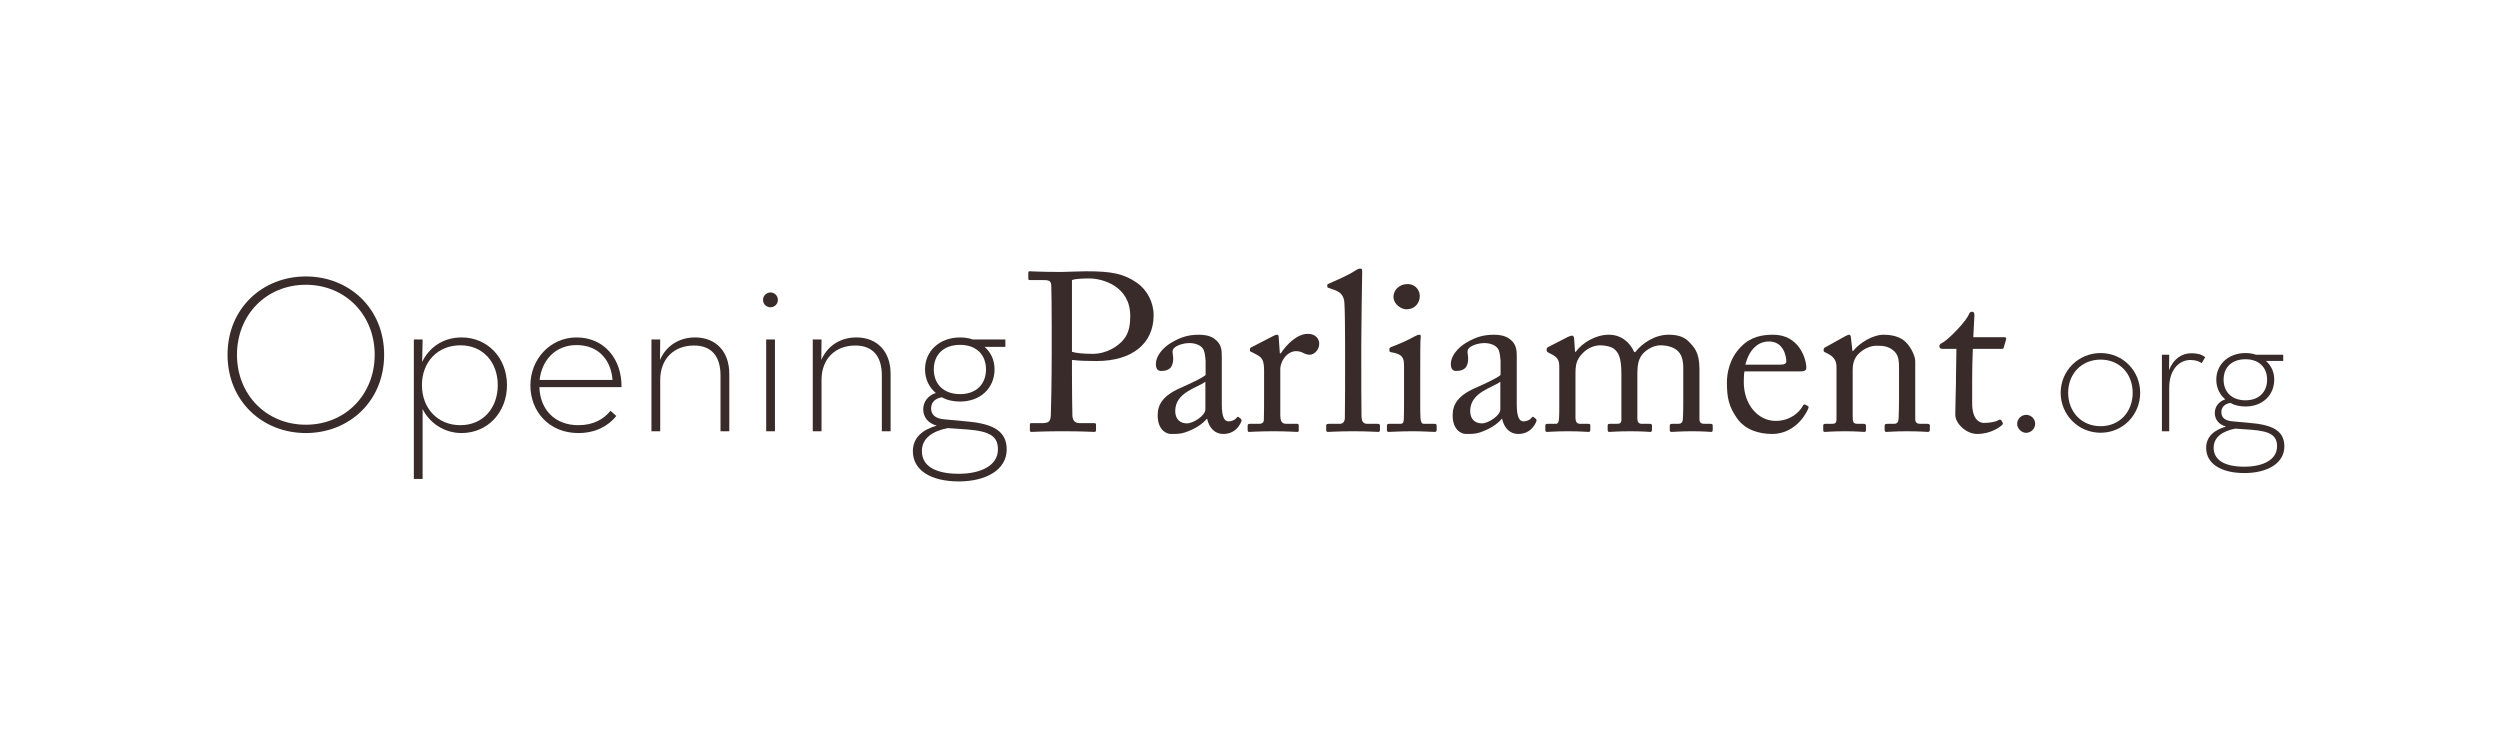 <?xml version="1.0" encoding="utf-8"?>
<!-- Generator: Adobe Illustrator 17.1.0, SVG Export Plug-In . SVG Version: 6.00 Build 0)  -->
<!DOCTYPE svg PUBLIC "-//W3C//DTD SVG 1.1//EN" "http://www.w3.org/Graphics/SVG/1.1/DTD/svg11.dtd">
<svg version="1.1" id="OpeningParliament_copy" xmlns="http://www.w3.org/2000/svg" xmlns:xlink="http://www.w3.org/1999/xlink"
	 x="0px" y="0px" viewBox="0 0 500 150" enable-background="new 0 0 500 150" xml:space="preserve">
<g>
	<path fill="#392B29" d="M45.508,70.95c0-9.314,7.02-15.66,15.659-15.66s15.66,6.345,15.66,15.66s-7.02,15.659-15.66,15.659
		S45.508,80.265,45.508,70.95z M74.937,70.95c0-8.01-5.895-13.995-13.77-13.995c-7.875,0-13.77,5.985-13.77,13.995
		s5.895,13.994,13.77,13.994C69.042,84.944,74.937,78.96,74.937,70.95z"/>
	<path fill="#392B29" d="M82.768,67.89h1.755l-0.09,4.5c1.35-2.835,4.14-4.905,7.875-4.905c5.265,0,9.09,4.14,9.09,9.54
		s-3.825,9.584-9.09,9.584c-3.555,0-6.479-2.114-7.785-4.814V95.79h-1.755V67.89z M99.552,77.025c0-4.545-2.925-7.965-7.47-7.965
		c-4.635,0-7.695,3.42-7.695,7.965s3.06,8.01,7.695,8.01C96.627,85.035,99.552,81.57,99.552,77.025z"/>
	<path fill="#392B29" d="M115.662,85.035c3.06,0,5.085-1.215,6.435-2.88l1.17,1.035c-1.62,2.025-4.185,3.42-7.605,3.42
		c-5.805,0-9.584-4.275-9.584-9.54s4.005-9.584,9.225-9.584c5.58,0,9.09,4.365,9,9.944h-16.424
		C108.013,81.885,110.938,85.035,115.662,85.035z M122.502,75.99c-0.27-3.78-2.61-6.975-7.2-6.975c-4.185,0-6.93,2.97-7.379,6.975
		H122.502z"/>
	<path fill="#392B29" d="M130.288,67.89h1.755l-0.045,4.095c1.215-2.79,3.78-4.5,7.02-4.5c4.095,0,6.84,2.745,6.84,7.29V86.25
		h-1.755V75.09c0-3.78-1.755-5.985-5.31-5.985c-3.96,0-6.75,2.61-6.75,6.885v10.26h-1.755V67.89z"/>
	<path fill="#392B29" d="M152.607,59.971c0-0.855,0.72-1.485,1.485-1.485c0.765,0,1.485,0.63,1.485,1.485
		c0,0.9-0.72,1.485-1.485,1.485C153.327,61.456,152.607,60.871,152.607,59.971z M153.237,67.89h1.755v18.36h-1.755V67.89z"/>
	<path fill="#392B29" d="M162.552,67.89h1.755l-0.045,4.095c1.215-2.79,3.78-4.5,7.02-4.5c4.095,0,6.84,2.745,6.84,7.29V86.25
		h-1.755V75.09c0-3.78-1.756-5.985-5.311-5.985c-3.959,0-6.75,2.61-6.75,6.885v10.26h-1.755V67.89z"/>
	<path fill="#392B29" d="M201.071,67.89v1.485h-4.141c1.261,1.125,1.98,2.655,1.98,4.5c0,3.735-2.835,6.435-6.885,6.435
		c-1.395,0-2.61-0.27-3.645-0.855c-1.44,0.225-2.16,1.125-2.16,2.205c0,1.395,0.99,2.07,2.655,2.205l4.77,0.45
		c5.31,0.495,7.694,2.115,7.694,5.58c0,4.05-4.095,6.39-9.585,6.39c-5.534,0-9.179-2.204-9.179-6.029c0-2.79,1.979-4.32,4.77-5.13
		c-1.8-0.495-2.7-1.755-2.7-3.285c0-1.53,1.035-2.79,2.521-3.24c-1.351-1.125-2.16-2.79-2.16-4.725c0-3.735,2.97-6.39,7.02-6.39
		c0.854,0,1.755,0.135,2.52,0.405H201.071z M184.376,90.21c0,2.925,2.564,4.545,7.379,4.545c4.455,0,7.83-1.665,7.83-4.86
		c0-2.52-1.395-3.645-6.165-4.005l-3.869-0.27C186.582,86.205,184.376,87.6,184.376,90.21z M197.201,73.875
		c0-2.97-1.979-4.905-5.175-4.905c-3.285,0-5.265,1.935-5.265,4.905s1.979,4.95,5.265,4.95
		C195.221,78.825,197.201,76.845,197.201,73.875z"/>
	<path fill="#392B29" d="M214.391,74.325c0,2.115,0.045,8.234,0.09,8.864c0.09,0.99,0.54,1.44,1.484,1.44h2.88
		c0.315,0,0.36,0.135,0.36,0.314v1.08c0,0.226-0.045,0.36-0.405,0.36c-0.63,0-2.024-0.135-6.255-0.135
		c-3.96,0-5.715,0.135-6.209,0.135c-0.315,0-0.36-0.135-0.36-0.315v-1.125c0-0.225,0.045-0.314,0.27-0.314h1.936
		c1.529,0,1.845-0.225,1.979-1.44c0.045-0.45,0.181-7.47,0.181-12.689v-5.175c0-2.97-0.046-7.875-0.091-8.325
		c-0.09-0.9-0.54-0.99-1.755-0.99h-2.564c-0.225,0-0.271-0.09-0.271-0.36v-1.08c0-0.225,0.046-0.315,0.271-0.315
		c0.495,0,2.115,0.135,6.39,0.135c0.81,0,3.465-0.135,4.95-0.135c5.084,0,7.47,0.495,10.034,2.25c2.115,1.44,3.42,3.959,3.42,6.524
		c0,5.67-4.274,9.18-11.43,9.18c-1.665,0-3.465-0.045-4.904-0.225V74.325z M214.391,70.365c0.899,0.27,2.385,0.405,4.14,0.405
		c2.745,0,5.175-1.485,6.345-3.06c0.989-1.305,1.17-2.97,1.17-4.545c0-5.895-5.49-7.47-8.145-7.47c-0.766,0-2.61,0-3.51,0.315
		V70.365z"/>
	<path fill="#392B29" d="M245.71,84.27c0.72,0,1.35-0.359,1.574-0.675c0.181-0.225,0.271-0.315,0.45-0.18l0.45,0.36
		c0.135,0.136,0.225,0.36-0.045,0.811c-0.36,0.675-1.215,2.205-3.51,2.205c-1.62,0-2.79-1.17-3.195-3.016h-0.09
		c-0.945,1.125-2.43,2.07-4.455,2.745c-0.854,0.271-1.665,0.271-2.654,0.271c-1.08,0-2.7-0.9-2.7-3.735c0-2.07,0.945-3.87,4.5-5.445
		c2.024-0.9,4.364-1.98,5.085-2.61v-2.88c-0.091-0.765-0.136-1.935-0.63-2.52c-0.495-0.585-1.396-0.99-2.7-0.99
		c-0.9,0-2.295,0.36-2.925,0.945s-0.226,1.26-0.226,2.07c0,1.575-0.54,2.565-2.385,2.565c-0.72,0-1.08-0.405-1.08-1.44
		c0-1.44,1.261-3.15,3.105-4.23c1.89-1.125,3.465-1.575,5.489-1.575c2.115,0,2.97,0.63,3.601,1.215
		c0.944,0.945,0.989,1.98,0.989,3.195v9.54C244.36,83.459,244.9,84.27,245.71,84.27z M241.076,76.35
		c-1.62,1.215-6.03,2.115-6.03,5.85c0,1.665,0.99,2.475,2.34,2.475c1.305,0,3.69-1.575,3.69-2.79V76.35z"/>
	<path fill="#392B29" d="M252.819,74.28c0-2.295-0.36-2.745-1.62-3.419l-0.855-0.45c-0.27-0.09-0.359-0.135-0.359-0.315v-0.27
		c0-0.18,0.09-0.27,0.359-0.405l4.455-2.295c0.27-0.135,0.45-0.18,0.63-0.18c0.271,0,0.315,0.27,0.315,0.54l0.225,3.195h0.18
		c1.351-2.07,3.465-3.915,5.4-3.915c1.529,0,2.295,0.945,2.295,1.98c0,1.305-1.08,2.205-1.891,2.205c-0.494,0-0.944-0.18-1.305-0.36
		c-0.359-0.225-0.899-0.36-1.484-0.36c-0.721,0-1.891,0.45-2.655,1.89c-0.27,0.495-0.45,1.305-0.45,1.44v9.359
		c0,1.395,0.315,1.845,1.26,1.845h2.115c0.271,0,0.315,0.135,0.315,0.405v0.81c0,0.271-0.045,0.405-0.226,0.405
		c-0.27,0-2.34-0.135-4.77-0.135c-2.79,0-4.679,0.135-4.95,0.135c-0.18,0-0.27-0.09-0.27-0.45V85.17c0-0.315,0.09-0.405,0.495-0.405
		h1.754c0.675,0,0.99-0.27,0.99-0.854c0.045-1.485,0.045-3.061,0.045-5.4V74.28z"/>
	<path fill="#392B29" d="M272.258,72.84c0,2.34,0,9.135,0.045,10.53c0.045,0.765,0.226,1.395,1.17,1.395h2.025
		c0.404,0,0.495,0.135,0.495,0.405v0.765c0,0.271-0.091,0.45-0.271,0.45c-0.314,0-2.295-0.135-5.085-0.135
		c-2.88,0-4.68,0.135-5.085,0.135c-0.225,0-0.314-0.18-0.314-0.45V85.17c0-0.315,0.09-0.405,0.585-0.405h2.16
		c0.495,0,0.944-0.314,0.989-1.125c0.046-1.395,0.046-9.135,0.046-11.745V69.06c0-3.195-0.046-7.29-0.136-8.459
		c-0.09-1.53-0.81-2.25-2.25-2.7l-0.899-0.315c-0.226-0.09-0.271-0.135-0.271-0.225V57c0-0.135,0.136-0.225,0.405-0.315
		c1.575-0.72,3.6-1.53,5.265-2.61c0.405-0.27,0.675-0.36,0.945-0.36c0.314,0,0.405,0.225,0.359,0.81
		c-0.045,2.475-0.18,11.834-0.18,14.31V72.84z"/>
	<path fill="#392B29" d="M280.808,73.155c0-1.53-0.27-2.34-2.52-2.7c-0.315-0.045-0.405-0.135-0.405-0.315v-0.405
		c0-0.135,0.09-0.225,0.314-0.315c1.44-0.54,3.15-1.26,4.86-2.205c0.359-0.18,0.585-0.27,0.854-0.27c0.226,0,0.271,0.225,0.226,0.54
		c-0.09,0.765-0.09,3.6-0.09,7.334v4.905c0,1.755,0,3.375,0.045,3.87c0.09,0.855,0.225,1.17,0.72,1.17h2.07
		c0.359,0,0.449,0.135,0.449,0.405v0.765c0,0.315-0.09,0.45-0.404,0.45c-0.36,0-2.431-0.135-4.32-0.135
		c-2.609,0-4.364,0.135-4.859,0.135c-0.226,0-0.36-0.09-0.36-0.36v-0.899c0-0.271,0.135-0.36,0.45-0.36h2.205
		c0.495,0,0.675-0.18,0.72-0.9c0.045-1.35,0.045-2.745,0.045-4.095V73.155z M278.692,59.341c0-1.17,0.99-2.52,2.835-2.52
		c1.665,0,2.43,1.35,2.43,2.385c0,1.215-0.81,2.655-2.699,2.655C280.223,61.86,278.692,60.826,278.692,59.341z"/>
	<path fill="#392B29" d="M304.703,84.27c0.72,0,1.35-0.359,1.574-0.675c0.181-0.225,0.271-0.315,0.45-0.18l0.45,0.36
		c0.135,0.136,0.225,0.36-0.045,0.811c-0.36,0.675-1.215,2.205-3.51,2.205c-1.62,0-2.79-1.17-3.195-3.016h-0.09
		c-0.945,1.125-2.43,2.07-4.455,2.745c-0.854,0.271-1.665,0.271-2.654,0.271c-1.08,0-2.7-0.9-2.7-3.735c0-2.07,0.945-3.87,4.5-5.445
		c2.024-0.9,4.364-1.98,5.085-2.61v-2.88c-0.091-0.765-0.136-1.935-0.63-2.52c-0.495-0.585-1.396-0.99-2.7-0.99
		c-0.9,0-2.295,0.36-2.925,0.945s-0.226,1.26-0.226,2.07c0,1.575-0.54,2.565-2.385,2.565c-0.72,0-1.08-0.405-1.08-1.44
		c0-1.44,1.261-3.15,3.105-4.23c1.89-1.125,3.465-1.575,5.489-1.575c2.115,0,2.97,0.63,3.601,1.215
		c0.944,0.945,0.989,1.98,0.989,3.195v9.54C303.353,83.459,303.893,84.27,304.703,84.27z M300.068,76.35
		c-1.62,1.215-6.03,2.115-6.03,5.85c0,1.665,0.99,2.475,2.34,2.475c1.305,0,3.69-1.575,3.69-2.79V76.35z"/>
	<path fill="#392B29" d="M324.276,74.73c0-3.33-0.63-4.185-1.35-4.86c-0.585-0.54-1.89-0.81-2.88-0.81c-1.17,0-3.06,0.585-4.32,2.61
		c-0.54,0.9-0.63,1.755-0.63,3.015v8.91c0,0.72,0.271,1.17,0.9,1.17h1.62c0.404,0,0.449,0.09,0.449,0.405v0.72
		c0,0.315-0.045,0.495-0.359,0.495c-0.405,0-1.62-0.135-4.095-0.135c-2.385,0-3.825,0.135-4.186,0.135
		c-0.27,0-0.359-0.09-0.359-0.405v-0.81c0-0.36,0.09-0.405,0.54-0.405h1.529c0.405,0,0.63-0.27,0.676-1.125
		c0.045-0.765,0.045-1.575,0.045-2.34v-8.01c0-0.9-0.181-1.71-1.261-2.295l-0.944-0.495c-0.226-0.135-0.315-0.225-0.315-0.36v-0.36
		c0-0.135,0.181-0.315,0.271-0.36l3.96-2.025c0.359-0.18,0.675-0.27,0.854-0.27c0.271,0,0.405,0.315,0.405,0.63l0.18,2.61h0.135
		c1.351-1.845,4.005-3.42,6.615-3.42c2.34,0,4.14,1.35,5.085,3.465h0.225c1.35-1.755,3.915-3.465,6.615-3.465
		c1.574,0,2.97,0.27,4.05,1.35c1.034,1.08,2.159,2.07,2.159,5.535v10.035c0,0.675,0.405,0.9,0.945,0.9h1.215
		c0.405,0,0.495,0.09,0.495,0.405v0.765c0,0.315-0.09,0.45-0.315,0.45c-0.314,0-1.574-0.135-3.734-0.135
		c-2.25,0-3.87,0.135-4.185,0.135c-0.271,0-0.36-0.135-0.36-0.45V85.17c0-0.315,0.09-0.405,0.585-0.405h1.125
		c0.495,0,0.854-0.225,0.9-0.854c0.09-1.036,0.09-2.655,0.09-3.646v-6.66c0-1.485-0.271-2.79-1.306-3.6
		c-0.81-0.63-1.979-0.945-3.329-0.945c-1.351,0-3.195,1.035-3.915,2.34c-0.675,1.305-0.63,2.52-0.63,4.545v7.785
		c0,0.585,0.225,1.035,0.899,1.035h1.53c0.405,0,0.495,0.09,0.495,0.405v0.72c0,0.36-0.09,0.495-0.315,0.495
		c-0.314,0-1.484-0.135-4.005-0.135c-2.43,0-3.96,0.135-4.229,0.135c-0.225,0-0.315-0.135-0.315-0.45v-0.72
		c0-0.36,0.046-0.45,0.45-0.45h1.305c0.721,0,0.99-0.18,0.99-0.765V74.73z"/>
	<path fill="#392B29" d="M348.893,74.28c-0.09,0.405-0.135,1.125-0.135,2.16c0,4.41,2.79,7.74,6.39,7.74
		c2.745,0,4.68-1.575,5.444-3.06c0.09-0.18,0.271-0.27,0.405-0.225l0.585,0.315c0.135,0.045,0.225,0.18,0,0.675
		c-0.81,1.8-3.149,4.905-7.154,4.905c-2.565,0-5.4-0.766-7.065-3.195c-1.574-2.295-1.979-3.96-1.979-7.11
		c0-1.755,0.45-4.77,2.835-7.155c1.935-1.98,4.185-2.385,6.435-2.385c5.175,0,6.614,4.86,6.614,6.615c0,0.63-0.539,0.72-1.26,0.72
		H348.893z M356.047,72.93c0.855,0,1.216-0.225,1.216-0.63c0-1.035-0.54-4.005-3.465-4.005c-1.98,0-3.87,1.305-4.726,4.635H356.047z
		"/>
	<path fill="#392B29" d="M383.047,83.82c0,0.72,0.405,0.945,0.99,0.945h1.439c0.405,0,0.495,0.135,0.495,0.405v0.72
		c0,0.315-0.09,0.495-0.36,0.495c-0.314,0-1.71-0.135-4.274-0.135c-2.295,0-3.734,0.135-4.05,0.135c-0.27,0-0.36-0.135-0.36-0.495
		v-0.72c0-0.315,0.136-0.405,0.585-0.405h1.306c0.495,0,0.854-0.225,0.899-1.035c0.045-1.17,0.09-2.61,0.09-3.78V74.01
		c0-1.8,0-3.105-1.305-4.05c-1.08-0.81-2.16-0.81-3.285-0.81c-0.72,0-2.295,0.315-3.645,1.755c-0.899,0.99-1.035,2.205-1.035,3.06
		v9.315c0,1.215,0.136,1.485,1.08,1.485h1.125c0.36,0,0.45,0.135,0.45,0.45v0.765c0,0.271-0.09,0.405-0.315,0.405
		c-0.314,0-1.529-0.135-3.914-0.135c-2.295,0-3.735,0.135-4.005,0.135c-0.226,0-0.315-0.135-0.315-0.405v-0.81
		c0-0.271,0.09-0.405,0.45-0.405h1.305c0.585,0,0.9-0.135,0.9-0.9v-10.53c0-1.35-0.721-2.115-1.846-2.655l-0.359-0.18
		c-0.315-0.135-0.36-0.27-0.36-0.405V69.87c0-0.225,0.181-0.36,0.405-0.45l3.87-2.16c0.359-0.18,0.63-0.315,0.81-0.315
		c0.225,0,0.315,0.18,0.36,0.54l0.314,2.745h0.09c1.306-1.62,3.915-3.285,6.165-3.285c1.35,0,2.745,0.27,3.825,0.99
		c1.35,0.9,2.475,3.15,2.475,4.275V83.82z"/>
	<path fill="#392B29" d="M394.432,80.625c0,3.375,1.53,3.96,2.34,3.96c1.035,0,2.34-0.18,2.97-0.585
		c0.226-0.135,0.405-0.09,0.54,0.09l0.226,0.405c0.135,0.18,0.045,0.359-0.09,0.495c-0.45,0.449-2.295,1.8-4.995,1.8
		c-2.205,0-4.365-2.115-4.365-3.825c0-1.845,0.136-5.805,0.136-6.435v-0.99c0-0.81,0.045-3.87,0.09-5.76h-2.745
		c-0.405,0-0.675-0.18-0.675-0.54s0.27-0.495,0.81-0.81c1.08-0.63,4.545-4.095,5.13-5.625c0.135-0.36,0.36-0.45,0.63-0.45
		c0.36,0,0.45,0.315,0.45,0.675l-0.225,4.41h6.254c0.271,0,0.405,0.225,0.315,0.405l-0.45,1.575c-0.045,0.225-0.135,0.36-0.404,0.36
		h-5.806c-0.09,2.07-0.135,4.275-0.135,6.345V80.625z"/>
	<path fill="#392B29" d="M403.432,84.765c0-1.035,0.899-1.8,1.8-1.8c0.945,0,1.8,0.765,1.8,1.8c0,0.99-0.854,1.8-1.8,1.8
		C404.331,86.564,403.432,85.755,403.432,84.765z"/>
	<path fill="#392B29" d="M412.132,78.561c0-4.388,3.525-7.951,7.989-7.951c4.463,0,7.913,3.563,7.913,7.951s-3.45,7.989-7.913,7.989
		C415.657,86.55,412.132,82.949,412.132,78.561z M426.534,78.561c0-3.788-2.588-6.638-6.413-6.638c-3.826,0-6.489,2.85-6.489,6.638
		c0,3.789,2.663,6.677,6.489,6.677C423.946,85.237,426.534,82.349,426.534,78.561z"/>
	<path fill="#392B29" d="M432.382,70.947h1.463l-0.037,3.076c0.862-2.213,2.513-3.375,4.463-3.375c1.2,0,2.025,0.225,2.775,0.788
		l-0.713,1.2c-0.45-0.337-1.125-0.638-2.25-0.638c-2.176,0-4.238,1.838-4.238,5.551v8.702h-1.463V70.947z"/>
	<path fill="#392B29" d="M456.646,70.947v1.238h-3.45c1.05,0.938,1.65,2.213,1.65,3.751c0,3.113-2.363,5.363-5.739,5.363
		c-1.162,0-2.175-0.225-3.037-0.713c-1.2,0.188-1.801,0.938-1.801,1.838c0,1.163,0.825,1.726,2.213,1.838l3.976,0.375
		c4.426,0.413,6.414,1.763,6.414,4.651c0,3.375-3.413,5.326-7.989,5.326c-4.613,0-7.651-1.838-7.651-5.026
		c0-2.325,1.65-3.601,3.976-4.275c-1.5-0.413-2.25-1.463-2.25-2.739c0-1.275,0.862-2.325,2.101-2.7
		c-1.126-0.938-1.801-2.325-1.801-3.938c0-3.113,2.476-5.326,5.851-5.326c0.713,0,1.463,0.113,2.101,0.337H456.646z M442.731,89.551
		c0,2.438,2.139,3.788,6.151,3.788c3.713,0,6.526-1.388,6.526-4.051c0-2.101-1.163-3.038-5.139-3.338l-3.226-0.226
		C444.569,86.212,442.731,87.375,442.731,89.551z M453.421,75.936c0-2.476-1.65-4.088-4.313-4.088c-2.737,0-4.388,1.613-4.388,4.088
		c0,2.475,1.65,4.125,4.388,4.125C451.771,80.061,453.421,78.411,453.421,75.936z"/>
</g>
</svg>
